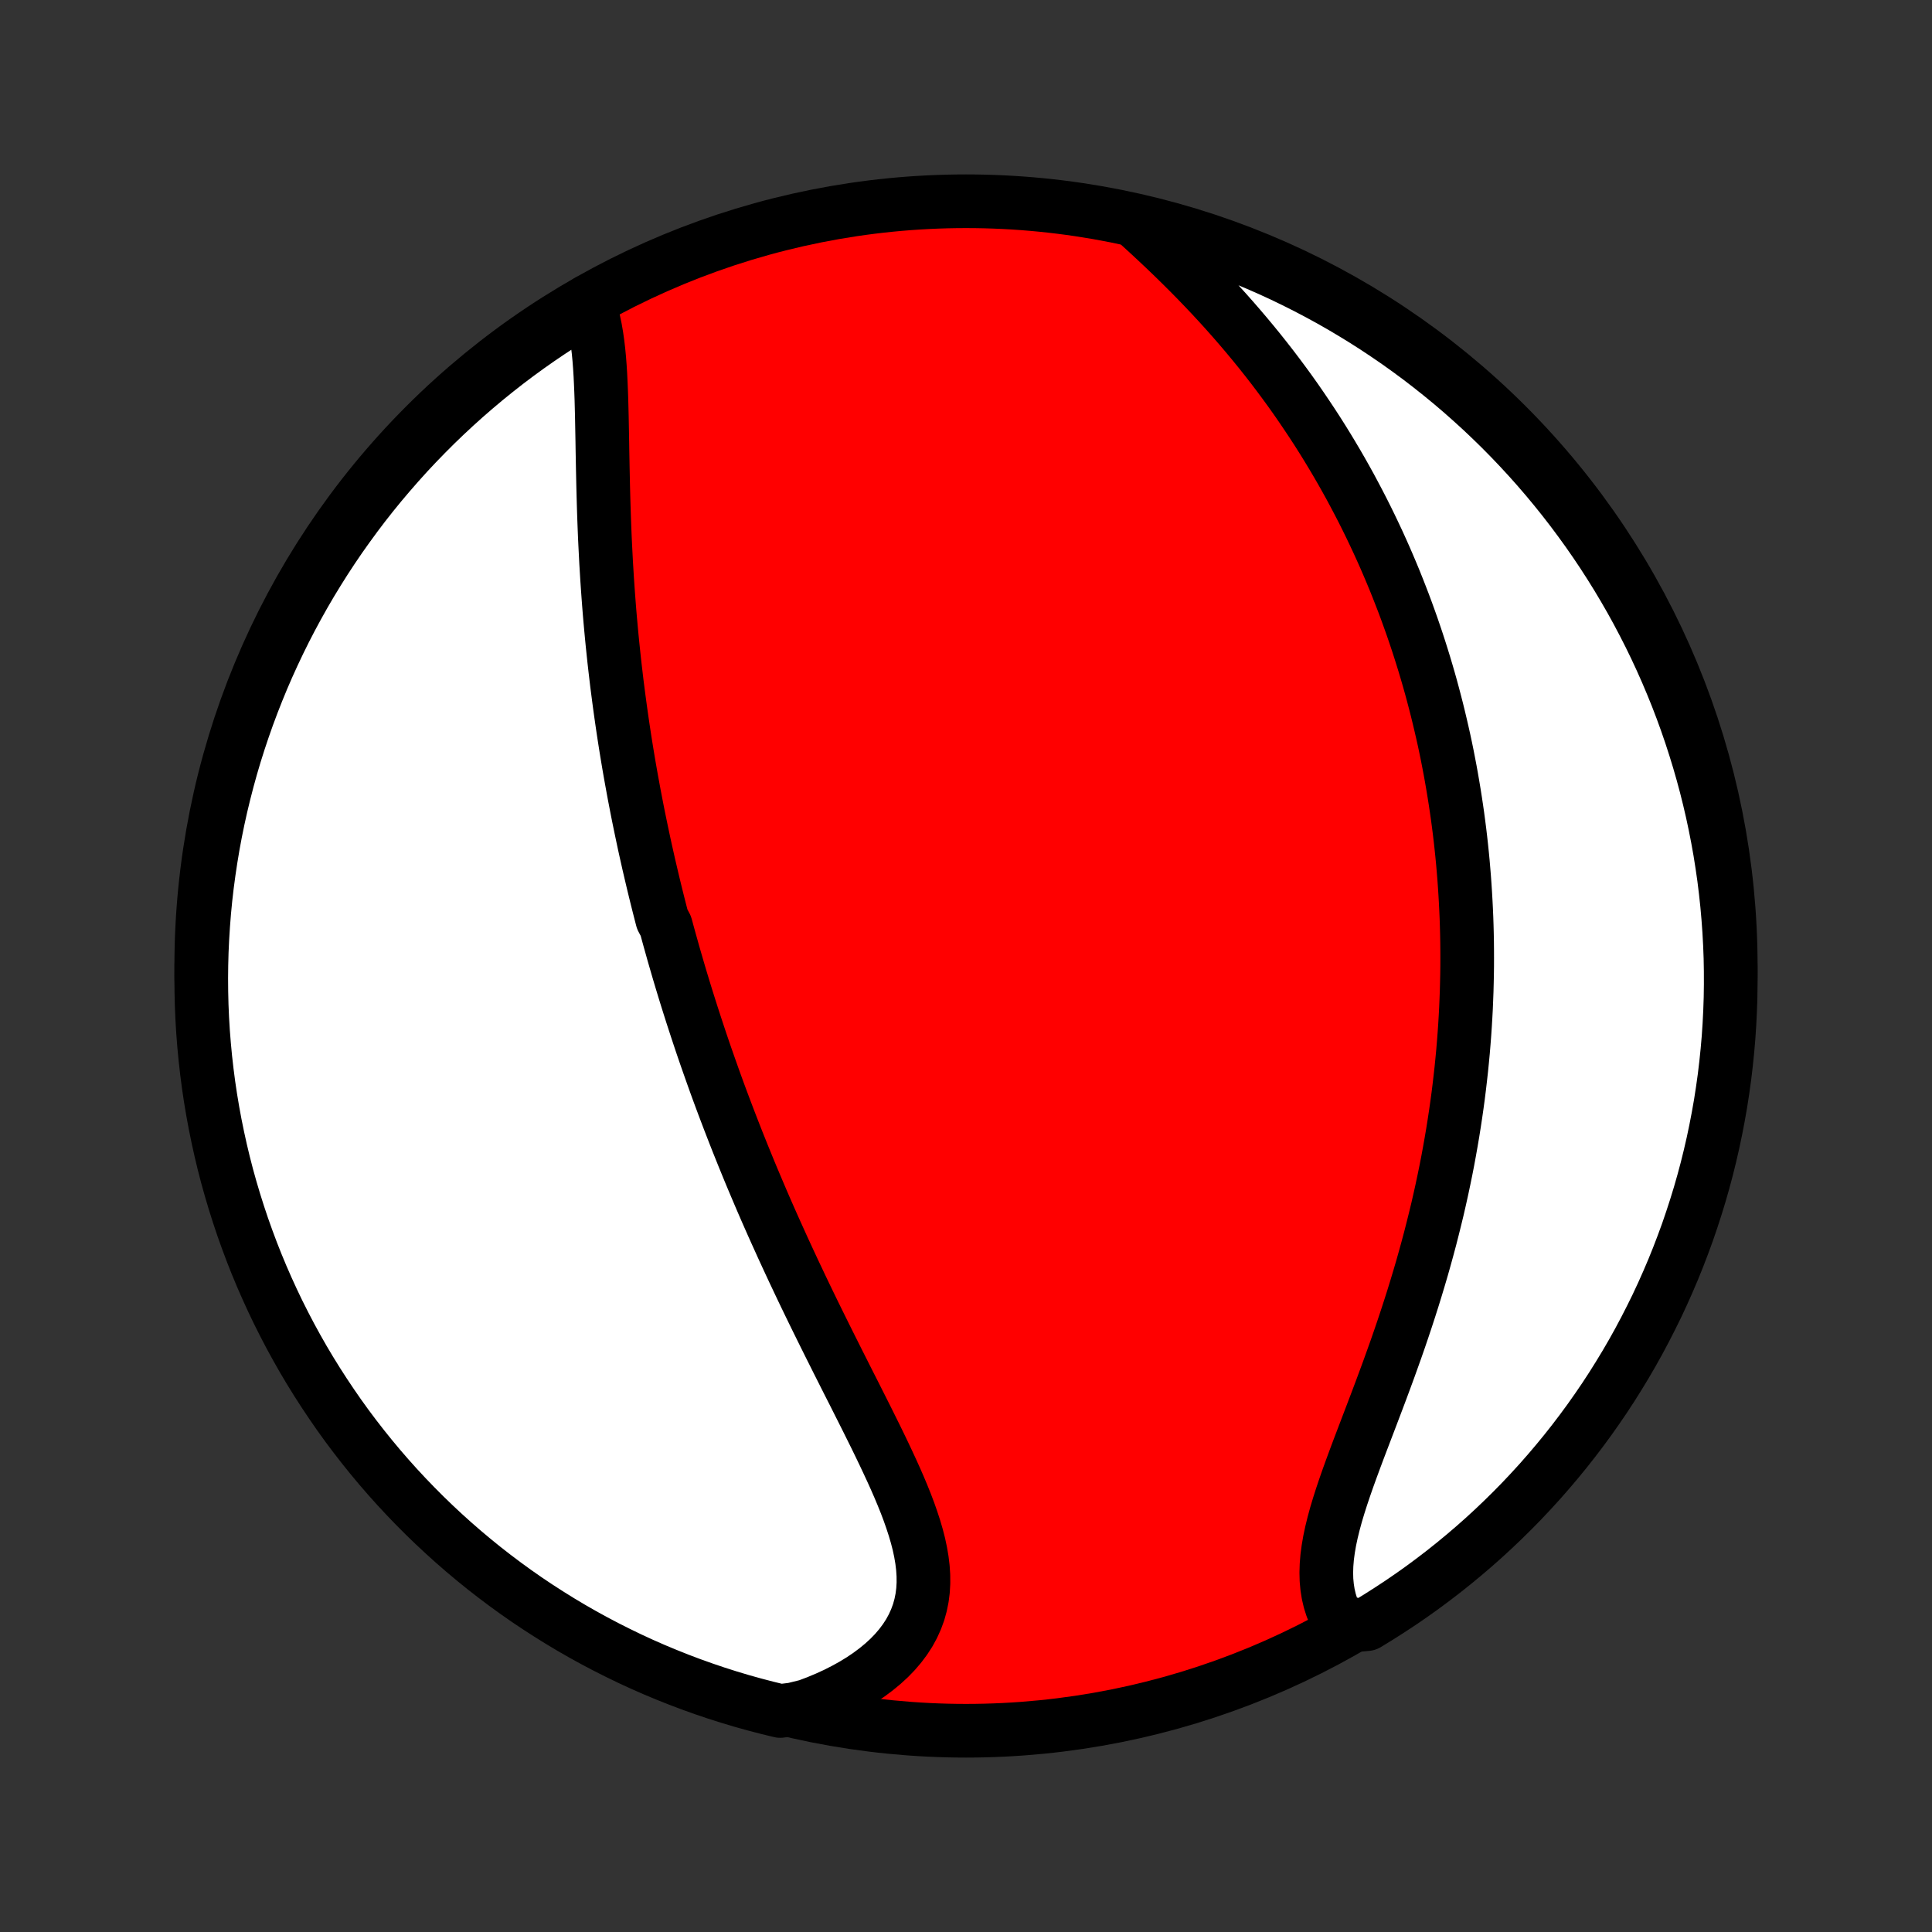<?xml version="1.0" encoding="utf-8" standalone="no"?>
<!DOCTYPE svg PUBLIC "-//W3C//DTD SVG 1.1//EN"
  "http://www.w3.org/Graphics/SVG/1.1/DTD/svg11.dtd">
<!-- Created with matplotlib (http://matplotlib.org/) -->
<svg height="72pt" version="1.1" viewBox="0 0 72 72" width="72pt" xmlns="http://www.w3.org/2000/svg" xmlns:xlink="http://www.w3.org/1999/xlink">
 <rect x="0" y="0" width="72" height="72" fill="#333333" stroke="none"/>
 <defs>
  <style type="text/css">
*{stroke-linecap:butt;stroke-linejoin:round;}
  </style>
 </defs>
 <g id="figure_1">
  <g id="patch_1">
   <path d="
M0 72
L72 72
L72 0
L0 0
z
" style="fill:none;"/>
  </g>
  <g id="axes_1">
   <g id="PatchCollection_1">
    <defs>
     <path d="
M36 -7.5
C43.558 -7.5 50.808 -10.503 56.153 -15.848
C61.497 -21.192 64.5 -28.442 64.5 -36
C64.5 -43.558 61.497 -50.808 56.153 -56.153
C50.808 -61.497 43.558 -64.5 36 -64.5
C28.442 -64.5 21.192 -61.497 15.848 -56.153
C10.503 -50.808 7.5 -43.558 7.5 -36
C7.5 -28.442 10.503 -21.192 15.848 -15.848
C21.192 -10.503 28.442 -7.5 36 -7.5
z
" id="C0_0_a811fe30f3"/>
     <path d="
M21.898 -60.761
L21.986 -60.525
L22.062 -60.279
L22.127 -60.024
L22.183 -59.759
L22.23 -59.487
L22.27 -59.208
L22.304 -58.922
L22.332 -58.63
L22.355 -58.333
L22.374 -58.031
L22.389 -57.725
L22.402 -57.416
L22.413 -57.104
L22.421 -56.79
L22.429 -56.473
L22.435 -56.154
L22.441 -55.834
L22.447 -55.514
L22.452 -55.192
L22.458 -54.87
L22.464 -54.547
L22.471 -54.225
L22.478 -53.902
L22.486 -53.581
L22.495 -53.259
L22.505 -52.939
L22.516 -52.619
L22.528 -52.301
L22.541 -51.983
L22.556 -51.667
L22.572 -51.352
L22.588 -51.039
L22.607 -50.727
L22.626 -50.416
L22.647 -50.108
L22.669 -49.8
L22.692 -49.495
L22.716 -49.191
L22.742 -48.889
L22.769 -48.589
L22.797 -48.29
L22.826 -47.994
L22.857 -47.699
L22.888 -47.405
L22.921 -47.114
L22.955 -46.824
L22.989 -46.536
L23.026 -46.249
L23.063 -45.964
L23.101 -45.681
L23.14 -45.4
L23.18 -45.12
L23.221 -44.841
L23.263 -44.564
L23.306 -44.289
L23.35 -44.014
L23.395 -43.742
L23.441 -43.47
L23.488 -43.2
L23.536 -42.931
L23.585 -42.664
L23.634 -42.397
L23.685 -42.132
L23.736 -41.868
L23.788 -41.605
L23.842 -41.342
L23.896 -41.081
L23.951 -40.82
L24.006 -40.561
L24.063 -40.302
L24.121 -40.044
L24.179 -39.786
L24.239 -39.529
L24.299 -39.273
L24.36 -39.017
L24.422 -38.762
L24.485 -38.507
L24.549 -38.252
L24.614 -37.998
L24.679 -37.744
L24.814 -37.49
L24.882 -37.237
L24.952 -36.983
L25.023 -36.73
L25.094 -36.476
L25.167 -36.223
L25.241 -35.969
L25.315 -35.716
L25.391 -35.462
L25.468 -35.208
L25.546 -34.953
L25.625 -34.699
L25.706 -34.443
L25.787 -34.188
L25.87 -33.932
L25.954 -33.675
L26.039 -33.418
L26.125 -33.16
L26.213 -32.901
L26.302 -32.642
L26.393 -32.382
L26.485 -32.121
L26.578 -31.859
L26.672 -31.597
L26.768 -31.333
L26.866 -31.068
L26.965 -30.803
L27.066 -30.536
L27.168 -30.268
L27.272 -29.999
L27.377 -29.729
L27.484 -29.457
L27.593 -29.185
L27.703 -28.911
L27.816 -28.635
L27.929 -28.358
L28.045 -28.08
L28.163 -27.801
L28.282 -27.52
L28.403 -27.237
L28.526 -26.953
L28.651 -26.668
L28.778 -26.381
L28.907 -26.093
L29.038 -25.803
L29.17 -25.511
L29.305 -25.218
L29.441 -24.924
L29.579 -24.628
L29.72 -24.33
L29.861 -24.032
L30.005 -23.731
L30.151 -23.429
L30.298 -23.126
L30.447 -22.822
L30.598 -22.516
L30.75 -22.209
L30.903 -21.901
L31.058 -21.592
L31.213 -21.282
L31.37 -20.971
L31.527 -20.659
L31.685 -20.347
L31.844 -20.034
L32.002 -19.72
L32.16 -19.406
L32.318 -19.092
L32.474 -18.777
L32.63 -18.463
L32.783 -18.149
L32.934 -17.835
L33.082 -17.521
L33.227 -17.209
L33.368 -16.897
L33.504 -16.586
L33.634 -16.276
L33.758 -15.968
L33.874 -15.661
L33.981 -15.356
L34.08 -15.053
L34.168 -14.752
L34.245 -14.454
L34.308 -14.158
L34.358 -13.865
L34.393 -13.575
L34.412 -13.289
L34.414 -13.006
L34.398 -12.727
L34.363 -12.452
L34.308 -12.181
L34.234 -11.915
L34.138 -11.654
L34.022 -11.398
L33.886 -11.148
L33.728 -10.904
L33.55 -10.666
L33.353 -10.435
L33.136 -10.211
L32.9 -9.995
L32.646 -9.786
L32.376 -9.585
L32.089 -9.392
L31.787 -9.208
L31.47 -9.033
L31.141 -8.866
L30.799 -8.71
L30.445 -8.562
L30.081 -8.425
L29.56 -8.297
L29.076 -8.237
L28.595 -8.354
L28.116 -8.479
L27.639 -8.612
L27.165 -8.754
L26.693 -8.904
L26.224 -9.063
L25.759 -9.229
L25.296 -9.404
L24.837 -9.587
L24.381 -9.777
L23.928 -9.976
L23.479 -10.183
L23.035 -10.398
L22.594 -10.62
L22.157 -10.85
L21.724 -11.088
L21.296 -11.333
L20.872 -11.586
L20.453 -11.847
L20.038 -12.114
L19.628 -12.389
L19.224 -12.671
L18.824 -12.961
L18.43 -13.257
L18.041 -13.56
L17.658 -13.87
L17.28 -14.187
L16.907 -14.511
L16.541 -14.841
L16.181 -15.177
L15.826 -15.52
L15.478 -15.869
L15.136 -16.224
L14.8 -16.585
L14.471 -16.952
L14.148 -17.325
L13.832 -17.704
L13.523 -18.088
L13.221 -18.477
L12.925 -18.872
L12.637 -19.272
L12.356 -19.678
L12.082 -20.088
L11.815 -20.503
L11.555 -20.923
L11.303 -21.347
L11.059 -21.776
L10.822 -22.209
L10.593 -22.647
L10.371 -23.088
L10.158 -23.533
L9.952 -23.983
L9.754 -24.435
L9.564 -24.892
L9.382 -25.352
L9.209 -25.815
L9.043 -26.281
L8.886 -26.75
L8.737 -27.222
L8.596 -27.696
L8.463 -28.173
L8.339 -28.653
L8.224 -29.134
L8.117 -29.618
L8.018 -30.104
L7.928 -30.591
L7.846 -31.081
L7.773 -31.571
L7.709 -32.063
L7.653 -32.556
L7.606 -33.051
L7.567 -33.546
L7.537 -34.042
L7.516 -34.538
L7.504 -35.035
L7.5 -35.533
L7.505 -36.03
L7.518 -36.527
L7.541 -37.025
L7.572 -37.522
L7.611 -38.018
L7.659 -38.514
L7.716 -39.009
L7.782 -39.503
L7.856 -39.996
L7.938 -40.488
L8.029 -40.978
L8.129 -41.468
L8.237 -41.955
L8.354 -42.44
L8.479 -42.924
L8.612 -43.405
L8.754 -43.885
L8.904 -44.361
L9.063 -44.836
L9.229 -45.307
L9.404 -45.776
L9.587 -46.242
L9.777 -46.704
L9.976 -47.163
L10.183 -47.619
L10.398 -48.072
L10.62 -48.521
L10.85 -48.965
L11.088 -49.406
L11.333 -49.843
L11.586 -50.276
L11.847 -50.704
L12.114 -51.128
L12.389 -51.547
L12.671 -51.962
L12.961 -52.371
L13.257 -52.776
L13.56 -53.176
L13.87 -53.57
L14.187 -53.959
L14.511 -54.342
L14.841 -54.72
L15.177 -55.093
L15.52 -55.459
L15.869 -55.819
L16.224 -56.174
L16.585 -56.522
L16.952 -56.864
L17.325 -57.2
L17.704 -57.529
L18.088 -57.852
L18.477 -58.167
L18.872 -58.477
L19.272 -58.779
L19.678 -59.075
L20.088 -59.363
L20.503 -59.644
L20.923 -59.919
L21.347 -60.185
z
" id="C0_1_1ad34210f4"/>
     <path d="
M42.282 -63.775
L42.575 -63.508
L42.868 -63.239
L43.161 -62.966
L43.452 -62.691
L43.741 -62.413
L44.028 -62.132
L44.312 -61.849
L44.593 -61.564
L44.87 -61.276
L45.144 -60.987
L45.414 -60.696
L45.679 -60.404
L45.94 -60.11
L46.196 -59.815
L46.448 -59.519
L46.695 -59.222
L46.937 -58.925
L47.174 -58.627
L47.407 -58.328
L47.634 -58.029
L47.856 -57.73
L48.074 -57.431
L48.287 -57.131
L48.494 -56.832
L48.697 -56.532
L48.896 -56.233
L49.09 -55.935
L49.279 -55.636
L49.463 -55.339
L49.643 -55.041
L49.819 -54.744
L49.99 -54.448
L50.157 -54.152
L50.32 -53.857
L50.478 -53.562
L50.633 -53.268
L50.784 -52.975
L50.931 -52.682
L51.074 -52.39
L51.213 -52.099
L51.349 -51.809
L51.481 -51.519
L51.61 -51.23
L51.735 -50.941
L51.857 -50.653
L51.976 -50.366
L52.091 -50.079
L52.203 -49.793
L52.313 -49.508
L52.419 -49.223
L52.522 -48.938
L52.623 -48.654
L52.72 -48.371
L52.815 -48.088
L52.907 -47.805
L52.996 -47.523
L53.083 -47.241
L53.167 -46.959
L53.249 -46.677
L53.328 -46.396
L53.404 -46.115
L53.478 -45.834
L53.55 -45.553
L53.619 -45.272
L53.686 -44.99
L53.751 -44.709
L53.814 -44.428
L53.874 -44.147
L53.932 -43.865
L53.987 -43.583
L54.041 -43.301
L54.092 -43.018
L54.141 -42.735
L54.188 -42.452
L54.233 -42.167
L54.276 -41.883
L54.317 -41.598
L54.355 -41.312
L54.392 -41.025
L54.426 -40.738
L54.458 -40.449
L54.488 -40.16
L54.516 -39.87
L54.541 -39.579
L54.565 -39.287
L54.586 -38.993
L54.605 -38.699
L54.622 -38.403
L54.637 -38.106
L54.65 -37.808
L54.66 -37.509
L54.668 -37.208
L54.674 -36.905
L54.677 -36.601
L54.678 -36.296
L54.677 -35.988
L54.673 -35.679
L54.666 -35.369
L54.658 -35.056
L54.646 -34.742
L54.633 -34.426
L54.616 -34.108
L54.597 -33.789
L54.575 -33.467
L54.55 -33.143
L54.523 -32.817
L54.492 -32.489
L54.459 -32.159
L54.422 -31.827
L54.383 -31.492
L54.341 -31.156
L54.295 -30.817
L54.246 -30.476
L54.194 -30.133
L54.139 -29.788
L54.08 -29.44
L54.018 -29.091
L53.953 -28.739
L53.884 -28.385
L53.811 -28.029
L53.735 -27.67
L53.655 -27.31
L53.572 -26.948
L53.484 -26.584
L53.393 -26.218
L53.299 -25.85
L53.2 -25.48
L53.098 -25.109
L52.993 -24.737
L52.883 -24.363
L52.77 -23.988
L52.654 -23.612
L52.534 -23.235
L52.411 -22.857
L52.285 -22.479
L52.156 -22.1
L52.024 -21.721
L51.889 -21.343
L51.753 -20.965
L51.614 -20.587
L51.474 -20.21
L51.333 -19.835
L51.191 -19.461
L51.049 -19.088
L50.908 -18.718
L50.768 -18.351
L50.629 -17.986
L50.494 -17.625
L50.362 -17.267
L50.234 -16.913
L50.112 -16.563
L49.996 -16.218
L49.888 -15.879
L49.788 -15.545
L49.699 -15.217
L49.62 -14.895
L49.553 -14.58
L49.5 -14.272
L49.46 -13.972
L49.436 -13.679
L49.427 -13.394
L49.434 -13.118
L49.459 -12.85
L49.5 -12.591
L49.559 -12.341
L49.635 -12.1
L49.729 -11.869
L49.839 -11.646
L50.515 -11.434
L50.941 -11.473
L51.362 -11.73
L51.778 -11.995
L52.19 -12.266
L52.597 -12.545
L52.999 -12.831
L53.396 -13.125
L53.787 -13.425
L54.173 -13.732
L54.553 -14.046
L54.928 -14.366
L55.297 -14.693
L55.66 -15.027
L56.017 -15.367
L56.368 -15.713
L56.713 -16.065
L57.051 -16.424
L57.384 -16.788
L57.709 -17.159
L58.028 -17.535
L58.34 -17.916
L58.646 -18.304
L58.944 -18.696
L59.236 -19.094
L59.52 -19.497
L59.798 -19.905
L60.068 -20.318
L60.33 -20.736
L60.586 -21.158
L60.834 -21.585
L61.074 -22.016
L61.306 -22.452
L61.531 -22.892
L61.749 -23.335
L61.958 -23.783
L62.159 -24.234
L62.353 -24.689
L62.538 -25.147
L62.715 -25.609
L62.885 -26.073
L63.045 -26.541
L63.198 -27.012
L63.343 -27.485
L63.479 -27.961
L63.607 -28.439
L63.726 -28.92
L63.837 -29.403
L63.939 -29.888
L64.033 -30.375
L64.119 -30.863
L64.195 -31.353
L64.264 -31.845
L64.323 -32.337
L64.374 -32.831
L64.417 -33.326
L64.45 -33.822
L64.475 -34.318
L64.492 -34.815
L64.499 -35.312
L64.498 -35.809
L64.489 -36.307
L64.47 -36.804
L64.443 -37.301
L64.407 -37.798
L64.363 -38.294
L64.31 -38.789
L64.249 -39.284
L64.178 -39.777
L64.1 -40.27
L64.012 -40.761
L63.916 -41.251
L63.812 -41.739
L63.699 -42.225
L63.578 -42.709
L63.448 -43.192
L63.31 -43.672
L63.163 -44.15
L63.009 -44.625
L62.846 -45.098
L62.675 -45.568
L62.496 -46.035
L62.308 -46.499
L62.113 -46.96
L61.91 -47.417
L61.699 -47.871
L61.48 -48.322
L61.253 -48.768
L61.019 -49.211
L60.777 -49.65
L60.527 -50.084
L60.27 -50.515
L60.005 -50.941
L59.734 -51.362
L59.455 -51.778
L59.169 -52.19
L58.875 -52.597
L58.575 -52.999
L58.268 -53.396
L57.954 -53.787
L57.634 -54.173
L57.307 -54.553
L56.973 -54.928
L56.633 -55.297
L56.287 -55.66
L55.935 -56.017
L55.576 -56.368
L55.212 -56.713
L54.841 -57.051
L54.465 -57.384
L54.084 -57.709
L53.696 -58.028
L53.304 -58.34
L52.906 -58.646
L52.503 -58.944
L52.095 -59.236
L51.682 -59.52
L51.264 -59.798
L50.842 -60.068
L50.415 -60.33
L49.984 -60.586
L49.548 -60.834
L49.108 -61.074
L48.665 -61.306
L48.217 -61.531
L47.766 -61.749
L47.311 -61.958
L46.853 -62.159
L46.391 -62.353
L45.927 -62.538
L45.459 -62.715
L44.988 -62.885
L44.515 -63.045
L44.039 -63.198
L43.56 -63.343
L43.08 -63.479
z
" id="C0_2_097fe54144"/>
    </defs>
    <g clip-path="url(#p1bffca34e9)">
     <use style="fill:#ff0000;stroke:#000000;stroke-width:2.0;" x="0.0" xlink:href="#C0_0_a811fe30f3" y="72.0"/>
    </g>
    <g clip-path="url(#p1bffca34e9)">
     <use style="fill:#ffffff;stroke:#000000;stroke-width:2.0;" x="0.0" xlink:href="#C0_1_1ad34210f4" y="72.0"/>
    </g>
    <g clip-path="url(#p1bffca34e9)">
     <use style="fill:#ffffff;stroke:#000000;stroke-width:2.0;" x="0.0" xlink:href="#C0_2_097fe54144" y="72.0"/>
    </g>
   </g>
  </g>
 </g>
 <defs>
  <clipPath id="p1bffca34e9">
   <rect height="72.0" width="72.0" x="0.0" y="0.0"/>
  </clipPath>
 </defs>
</svg>

